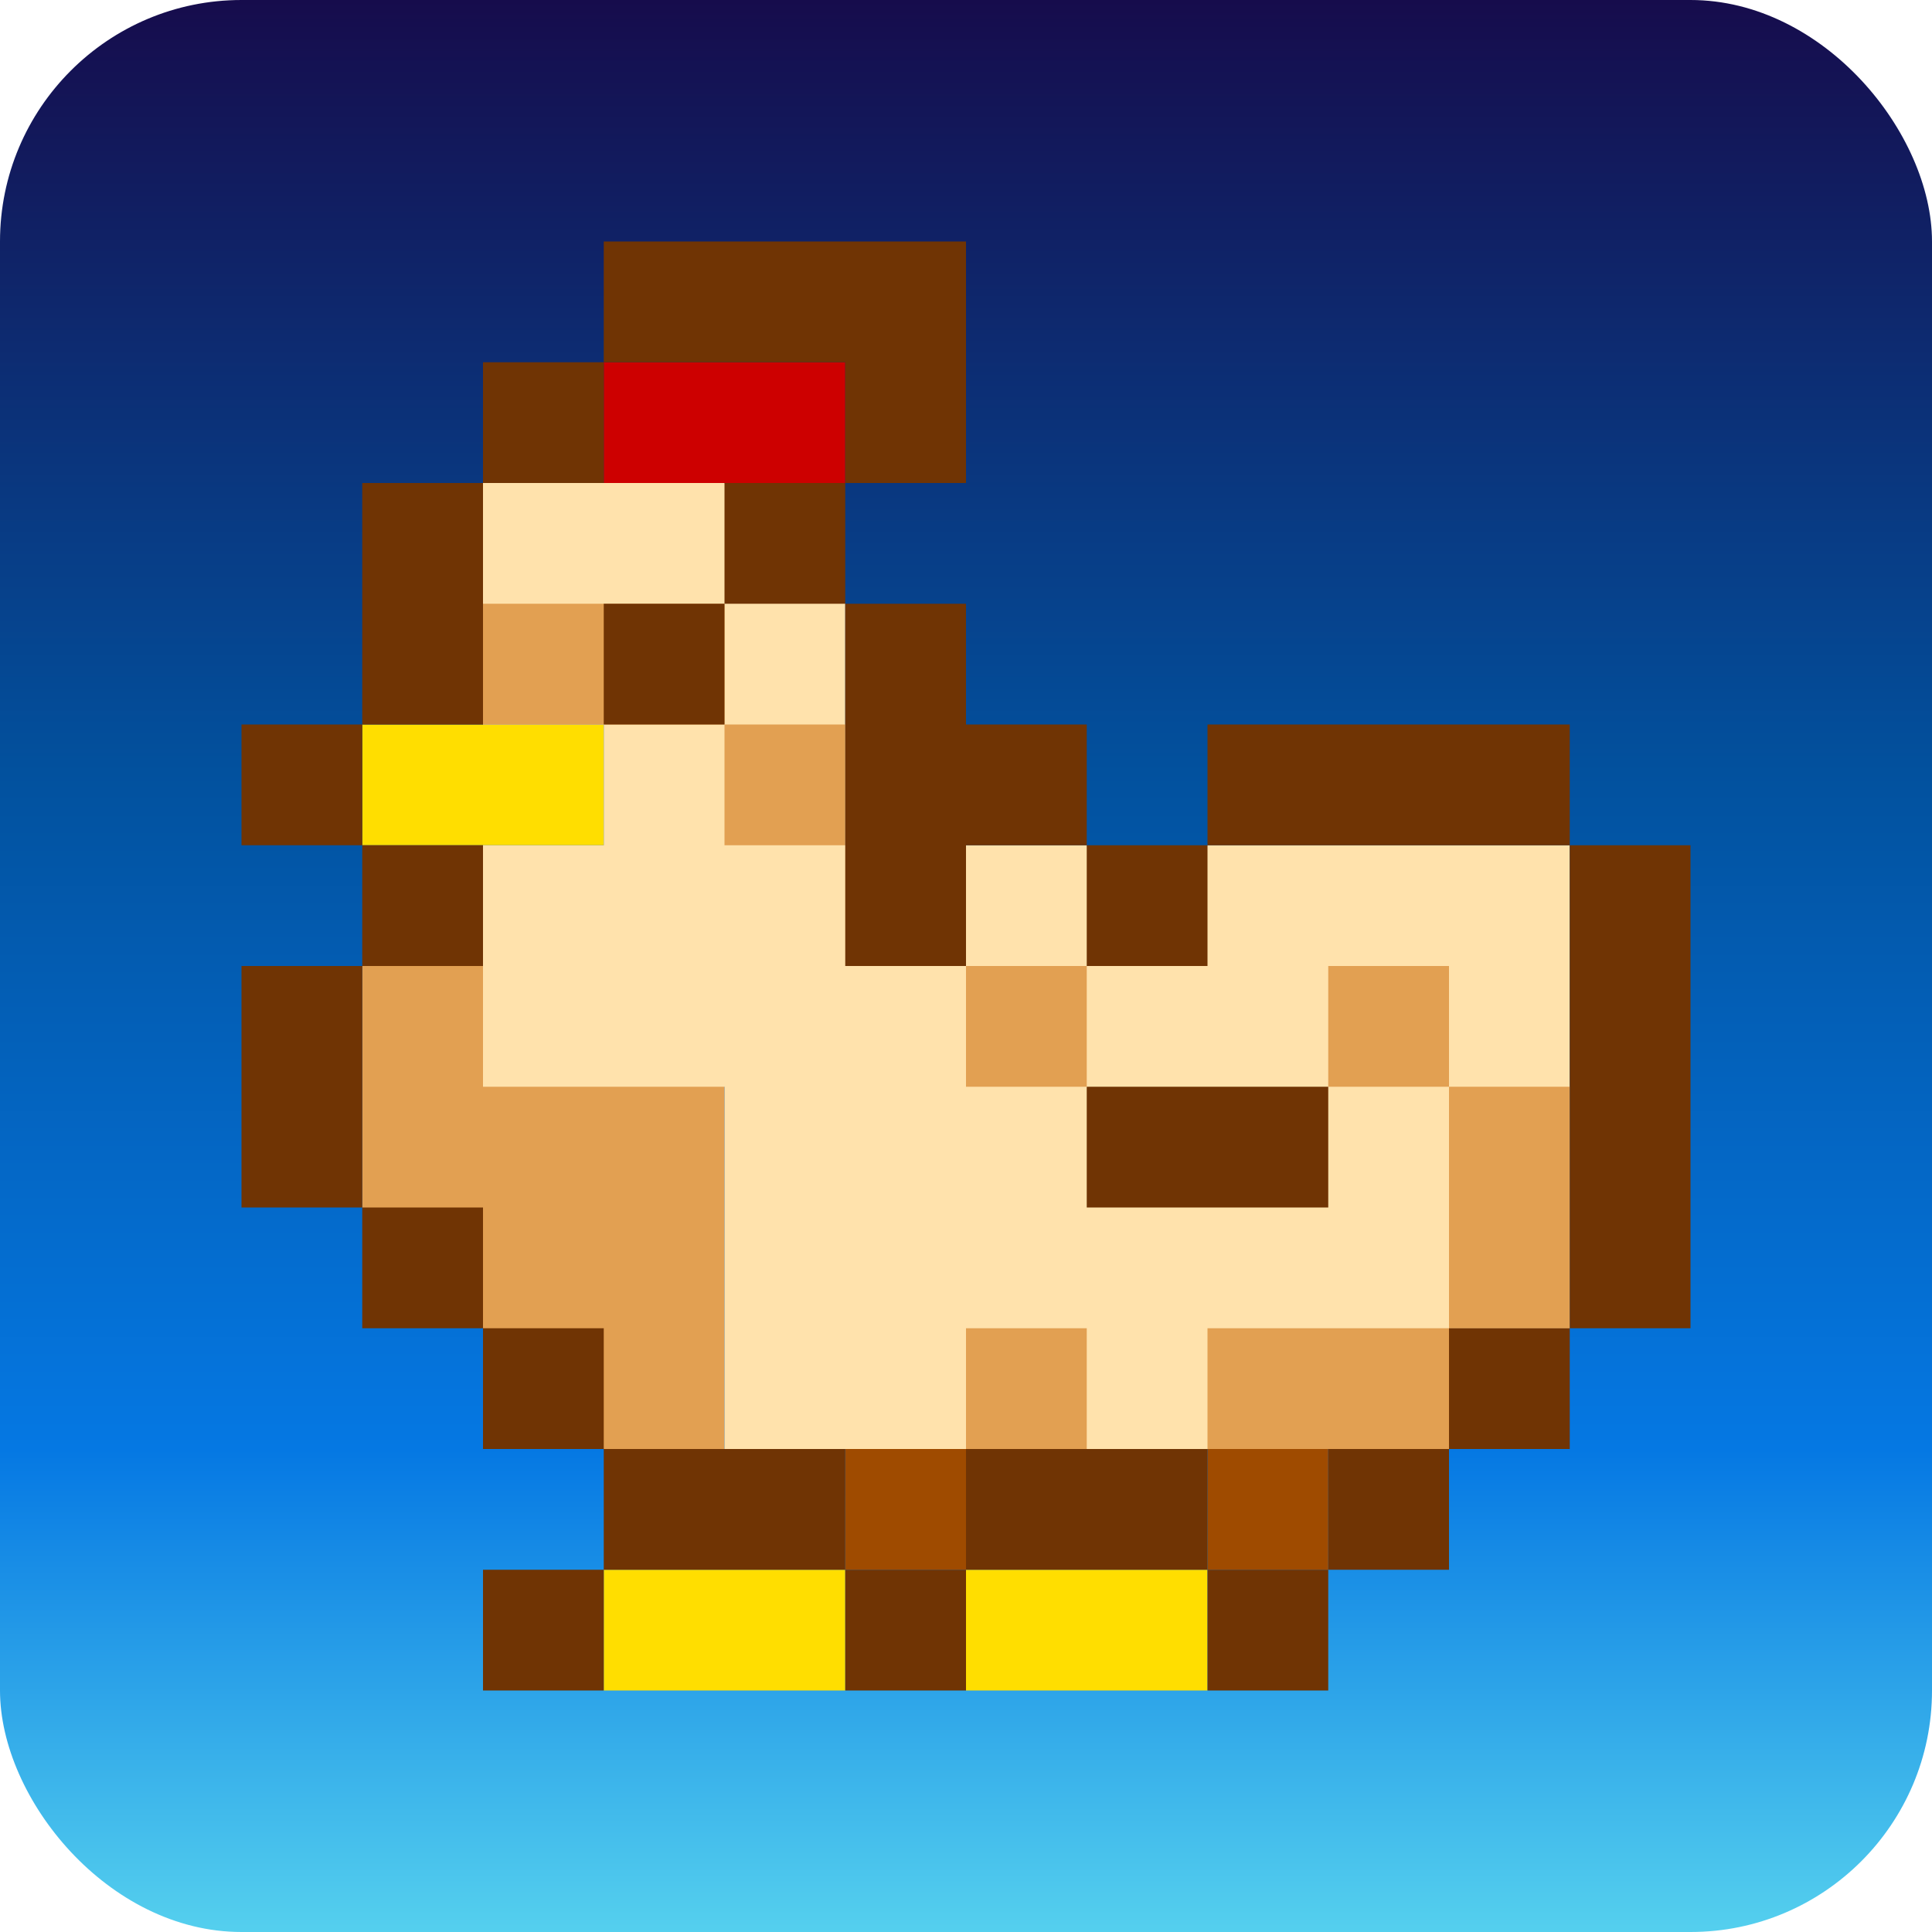 <?xml version="1.0" encoding="UTF-8" standalone="no"?>
<!-- Created with Inkscape (http://www.inkscape.org/) -->

<svg
   width="16"
   height="16"
   viewBox="0 0 16 16"
   version="1.1"
   id="svg5"
   inkscape:version="1.3.2 (091e20ef0f, 2023-11-25, custom)"
   sodipodi:docname="stardew-valley.svg"
   xmlns:inkscape="http://www.inkscape.org/namespaces/inkscape"
   xmlns:sodipodi="http://sodipodi.sourceforge.net/DTD/sodipodi-0.dtd"
   xmlns:xlink="http://www.w3.org/1999/xlink"
   xmlns="http://www.w3.org/2000/svg"
   xmlns:svg="http://www.w3.org/2000/svg">
  <sodipodi:namedview
     id="namedview7"
     pagecolor="#ffffff"
     bordercolor="#000000"
     borderopacity="0.25"
     inkscape:showpageshadow="2"
     inkscape:pageopacity="0.0"
     inkscape:pagecheckerboard="0"
     inkscape:deskcolor="#d1d1d1"
     inkscape:document-units="px"
     showgrid="false"
     inkscape:zoom="51.125"
     inkscape:cx="8"
     inkscape:cy="8"
     inkscape:window-width="1920"
     inkscape:window-height="1015"
     inkscape:window-x="0"
     inkscape:window-y="0"
     inkscape:window-maximized="1"
     inkscape:current-layer="svg5" />
  <defs
     id="defs2">
    <linearGradient
       inkscape:collect="always"
       id="linearGradient7115">
      <stop
         style="stop-color:#160c4c;stop-opacity:1;"
         offset="0"
         id="stop7111" />
      <stop
         style="stop-color:#02519e;stop-opacity:1;"
         offset="0.4"
         id="stop8765" />
      <stop
         style="stop-color:#0578e3;stop-opacity:1;"
         offset="0.75"
         id="stop8767" />
      <stop
         style="stop-color:#55d0ee;stop-opacity:1;"
         offset="1"
         id="stop7113" />
    </linearGradient>
    <linearGradient
       inkscape:collect="always"
       xlink:href="#linearGradient7115"
       id="linearGradient2"
       x1="8"
       y1="0"
       x2="8"
       y2="16"
       gradientUnits="userSpaceOnUse" />
  </defs>
  <rect
     style="fill:url(#linearGradient2);stroke-width:2"
     id="rect1"
     width="16"
     height="16"
     x="0"
     y="0"
     ry="2" />
  <path
     id="rect4226"
     style="fill:#ffde00;fill-opacity:1;stroke-width:4;stroke-linecap:round;stroke-linejoin:round"
     d="m 3,6 v 1 h 2 v -1 z M 5,13 v 1 h 2 v -1 z m 3,0 v 1 h 2 v -1 z"
     sodipodi:nodetypes="ccccccccccccccc" />
  <path
     id="rect4694"
     style="fill:#cd0000;fill-opacity:1;stroke-width:4;stroke-linecap:round;stroke-linejoin:round"
     d="M 5 3 L 5 4 L 6 4 L 7 4 L 7 3 L 5 3 z " />
  <path
     id="rect6139"
     style="fill:#e2a052;fill-opacity:1;stroke-width:4;stroke-linecap:round;stroke-linejoin:round"
     d="M 3,8 V 10 L 5,12 H 6 V 9 L 5,8 Z"
     sodipodi:nodetypes="ccccccc" />
  <path
     id="rect6948"
     style="fill:#ffe2ac;stroke-width:4;stroke-linecap:round;stroke-linejoin:round"
     d="m 4,4 v 2 h 1 v 1 H 4 v 1 1 H 6 V 12 h 6 l 1,-1 V 7 h -3 l -0.5,1 -0.5,-1 H 8 7 v -2 L 6,4 Z"
     sodipodi:nodetypes="cccccccccccccccccccc" />
  <path
     id="path7190"
     style="fill:#e2a052;fill-opacity:1;stroke-width:4;stroke-linecap:round;stroke-linejoin:round"
     d="m 4,5 v 1 h 2 v -1 z m 2,1 v 1 h 1 v -1 z m 2,2 V 9 H 9 V 8 Z m 3,0 v 1 h 1 V 8 Z m 1,1 V 11 h 1 V 9 Z M 12,11 h -2 v 1 h 2 z m -4,0 v 1 h 1 v -1 z" />
  <path
     id="rect6401"
     style="fill:#9f4b00;fill-opacity:1;stroke-width:4;stroke-linecap:round;stroke-linejoin:round"
     d="m 7,12 v 1 h 1 v -1 z m 3,0 v 1 h 1 v -1 z" />
  <path
     id="rect2710"
     style="fill:#703404;fill-opacity:1;stroke-width:6.197;stroke-linecap:round;stroke-linejoin:round"
     d="M 5 2 L 5 3 L 7 3 L 7 4 L 8 4 L 8 2 L 5 2 z M 7 4 L 6 4 L 6 5 L 7 5 L 7 4 z M 7 5 L 7 8 L 8 8 L 8 7 L 9 7 L 9 6 L 8 6 L 8 5 L 7 5 z M 9 7 L 9 8 L 10 8 L 10 7 L 9 7 z M 10 7 L 13 7 L 13 6 L 10 6 L 10 7 z M 13 7 L 13 8 L 13 10 L 13 11 L 14 11 L 14 7 L 13 7 z M 13 11 L 12 11 L 12 12 L 13 12 L 13 11 z M 12 12 L 11 12 L 11 13 L 12 13 L 12 12 z M 11 13 L 10 13 L 10 14 L 11 14 L 11 13 z M 10 13 L 10 12 L 8 12 L 8 13 L 10 13 z M 8 13 L 7 13 L 7 14 L 8 14 L 8 13 z M 7 13 L 7 12 L 5 12 L 5 13 L 7 13 z M 5 13 L 4 13 L 4 14 L 5 14 L 5 13 z M 5 12 L 5 11 L 4 11 L 4 12 L 5 12 z M 4 11 L 4 10 L 3 10 L 3 11 L 4 11 z M 3 10 L 3 8 L 2 8 L 2 10 L 3 10 z M 3 8 L 4 8 L 4 7 L 3 7 L 3 8 z M 3 7 L 3 6 L 2 6 L 2 7 L 3 7 z M 3 6 L 4 6 L 4 5 L 4 4 L 3 4 L 3 6 z M 4 4 L 5 4 L 5 3 L 4 3 L 4 4 z M 6 5 L 5 5 L 5 6 L 6 6 L 6 5 z M 9 9 L 9 10 L 11 10 L 11 9 L 9 9 z " />
</svg>

